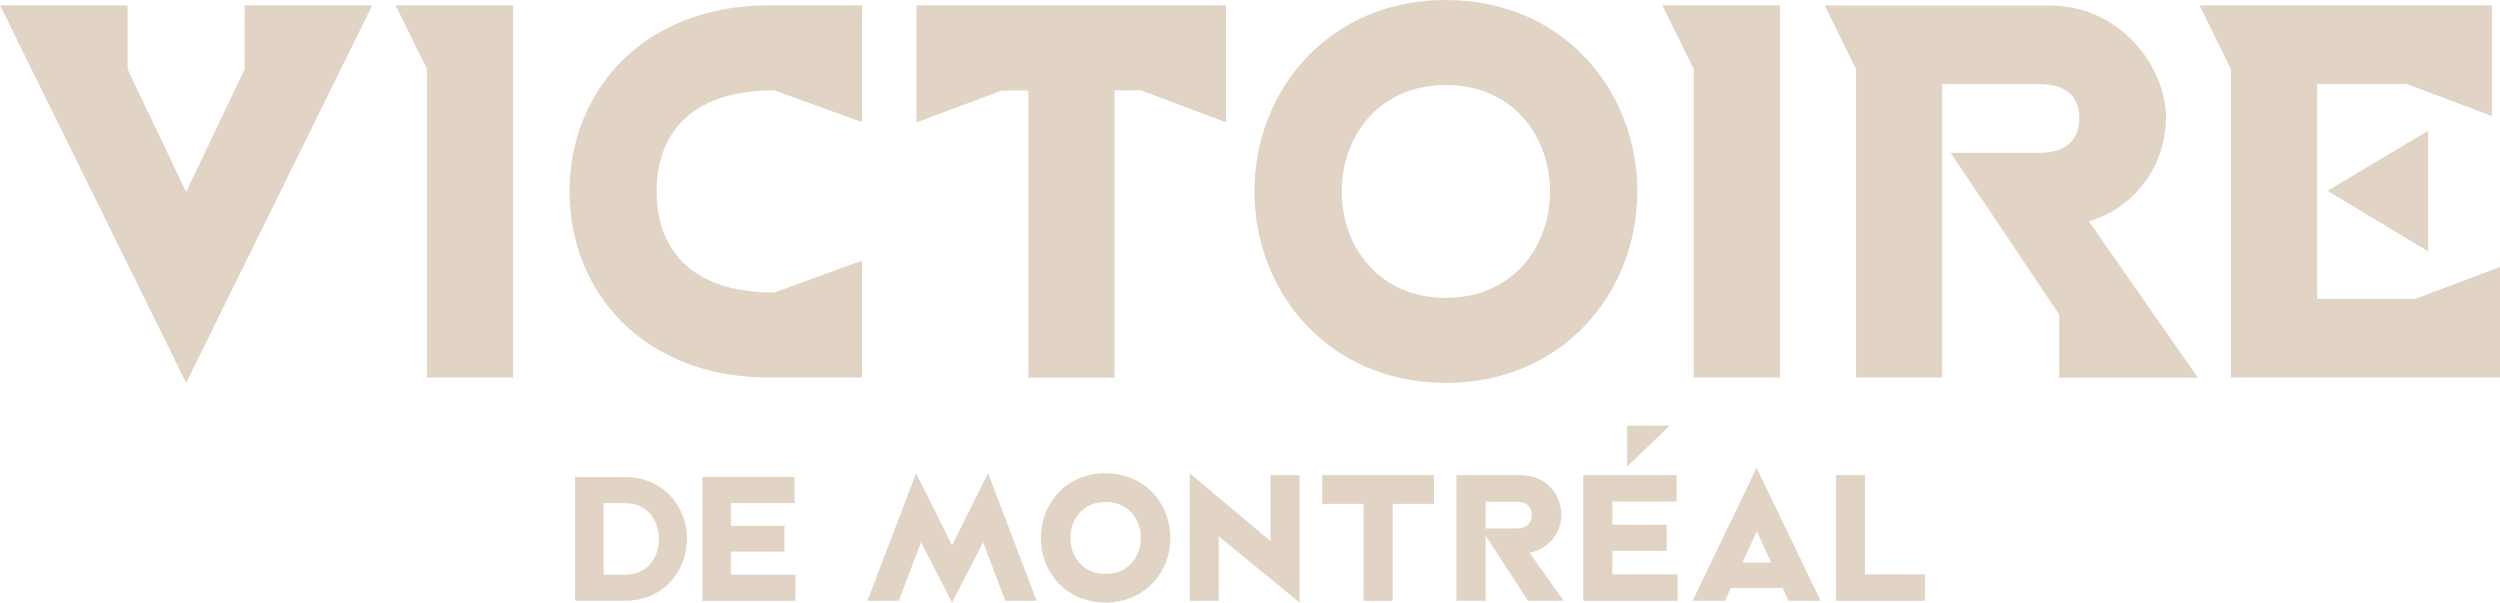 <svg xmlns="http://www.w3.org/2000/svg" viewBox="0 0 1320.3 318.2"><defs><style>      .cls-1 {        fill: #e2d4c4;      }    </style></defs><g><g id="Layer_1"><g><path class="cls-1" d="M1229.3,100.8l53.1,32v-63.8l-53.1,31.7h0ZM1161.6,2.8l16.6,33.7v162.9h142.1v-58.4l-44.9,16.9h-51.7V44.4h47.5l44.9,16.9V2.8h-154.5,0ZM963.6,2.8l16.6,33.7v162.9h45.5V44.4h51.1c14.6,0,21.3,6.7,21.3,18s-6.7,18.3-21.3,18.3h-46.6l17.7,26.4,39.6,59v33.4h73.3l-57.6-82.6c25.8-7.9,40.7-30.6,40.7-55.3s-22.8-58.7-61.5-58.7h-118.8,0ZM877.9,2.8l16.6,33.7v162.9h45.5V2.8h-62.1ZM708.6,101.1c0-29.2,19.7-56.2,55-56.2s55,27,55,56.2-19.7,56.2-55,56.2-55-27-55-56.2ZM484.2,64.6l44.9-16.8h14v151.7h45.5V47.7h14l44.9,16.9V2.8h-163.5v61.8h0ZM300.8,101.1c0,53.4,39.3,98.3,105.3,98.3h49.1v-61.8l-46.3,16.9c-45.2,0-62.1-24.1-62.1-53.4s16.9-53.4,62.1-53.4l46.3,16.8V2.8h-49.1c-66,0-105.3,44.9-105.3,98.3ZM208.9,2.8l16.6,33.7v162.9h45.5V2.8h-62.1,0ZM0,2.8l98.3,199.4L196.6,2.8h-67.4v33.7l-30.9,64.9-30.9-64.9V2.8H0ZM763.6,202.2c61.8,0,101.1-47.7,101.1-101.1S825.4,0,763.6,0s-101.1,47.7-101.1,101.1,39.3,101.1,101.1,101.1h0Z"></path><g><polygon class="cls-1" points="859.3 224.8 859.3 246.4 881.8 224.8 859.3 224.8"></polygon><polygon class="cls-1" points="984.9 303.3 984.9 250.9 969.6 250.9 969.6 317.3 1016.6 317.3 1016.6 303.3 984.9 303.3"></polygon><path class="cls-1" d="M894,317.3h17l3.1-6.8h27.3l3.1,6.8h17l-33.8-70.2-33.8,70.2h0ZM920.2,297.1l7.6-16.5,7.6,16.5h-15.2Z"></path><polygon class="cls-1" points="851.5 290.9 880.2 290.9 880.2 277.1 851.5 277.1 851.5 264.9 885.5 264.9 885.5 250.9 836.1 250.9 836.1 317.3 886 317.3 886 303.3 851.5 303.3 851.5 290.9"></polygon><path class="cls-1" d="M824.5,271.7c0-10.9-8.1-20.8-21.7-20.8h-33.6v66.4h15.4v-34.4l22.4,34.4h18.8l-18-25.4c10.6-2.1,16.8-10.8,16.8-20.2h0ZM800.7,279.1h-16.1v-14.1h16.1c5.7,0,8.3,2.7,8.3,7s-2.7,7.1-8.3,7.1h0Z"></path><polygon class="cls-1" points="698.3 266.1 720.1 266.1 720.1 317.3 735.5 317.3 735.5 266.1 757.3 266.1 757.3 250.9 698.3 250.9 698.3 266.1"></polygon><polygon class="cls-1" points="671 285.8 628.3 249.9 628.3 317.3 643.6 317.3 643.6 283.2 686.3 318.2 686.3 250.9 671 250.9 671 285.8"></polygon><path class="cls-1" d="M583.9,249.9c-20.9,0-34.2,16.1-34.2,34.2s13.3,34.1,34.2,34.1,34.2-16.1,34.2-34.1-13.3-34.1-34.2-34.1h0ZM583.9,303.1c-12,0-18.6-9.1-18.6-19s6.6-19,18.6-19,18.6,9.1,18.6,19-6.6,19-18.6,19Z"></path><polygon class="cls-1" points="502.8 288 483.8 249.9 458.1 317.3 474.7 317.3 486.4 286.3 502.8 318.2 519.2 286.4 530.9 317.3 547.5 317.3 521.8 249.9 502.8 288"></polygon><polygon class="cls-1" points="386 291.3 414.3 291.3 414.3 277.7 386 277.7 386 265.7 419.6 265.7 419.6 251.9 370.9 251.9 370.9 317.3 420.1 317.3 420.1 303.5 386 303.5 386 291.3"></polygon><path class="cls-1" d="M330.1,251.9h-26.4v65.4h26.4c20,0,32.7-15.5,32.7-32.7s-12.7-32.7-32.7-32.7h0ZM330.6,303.5h-11.8v-37.8h11.3c11.5,0,17.8,8.6,17.8,18.9s-6.1,18.6-17.2,18.9h0Z"></path></g></g></g></g></svg>